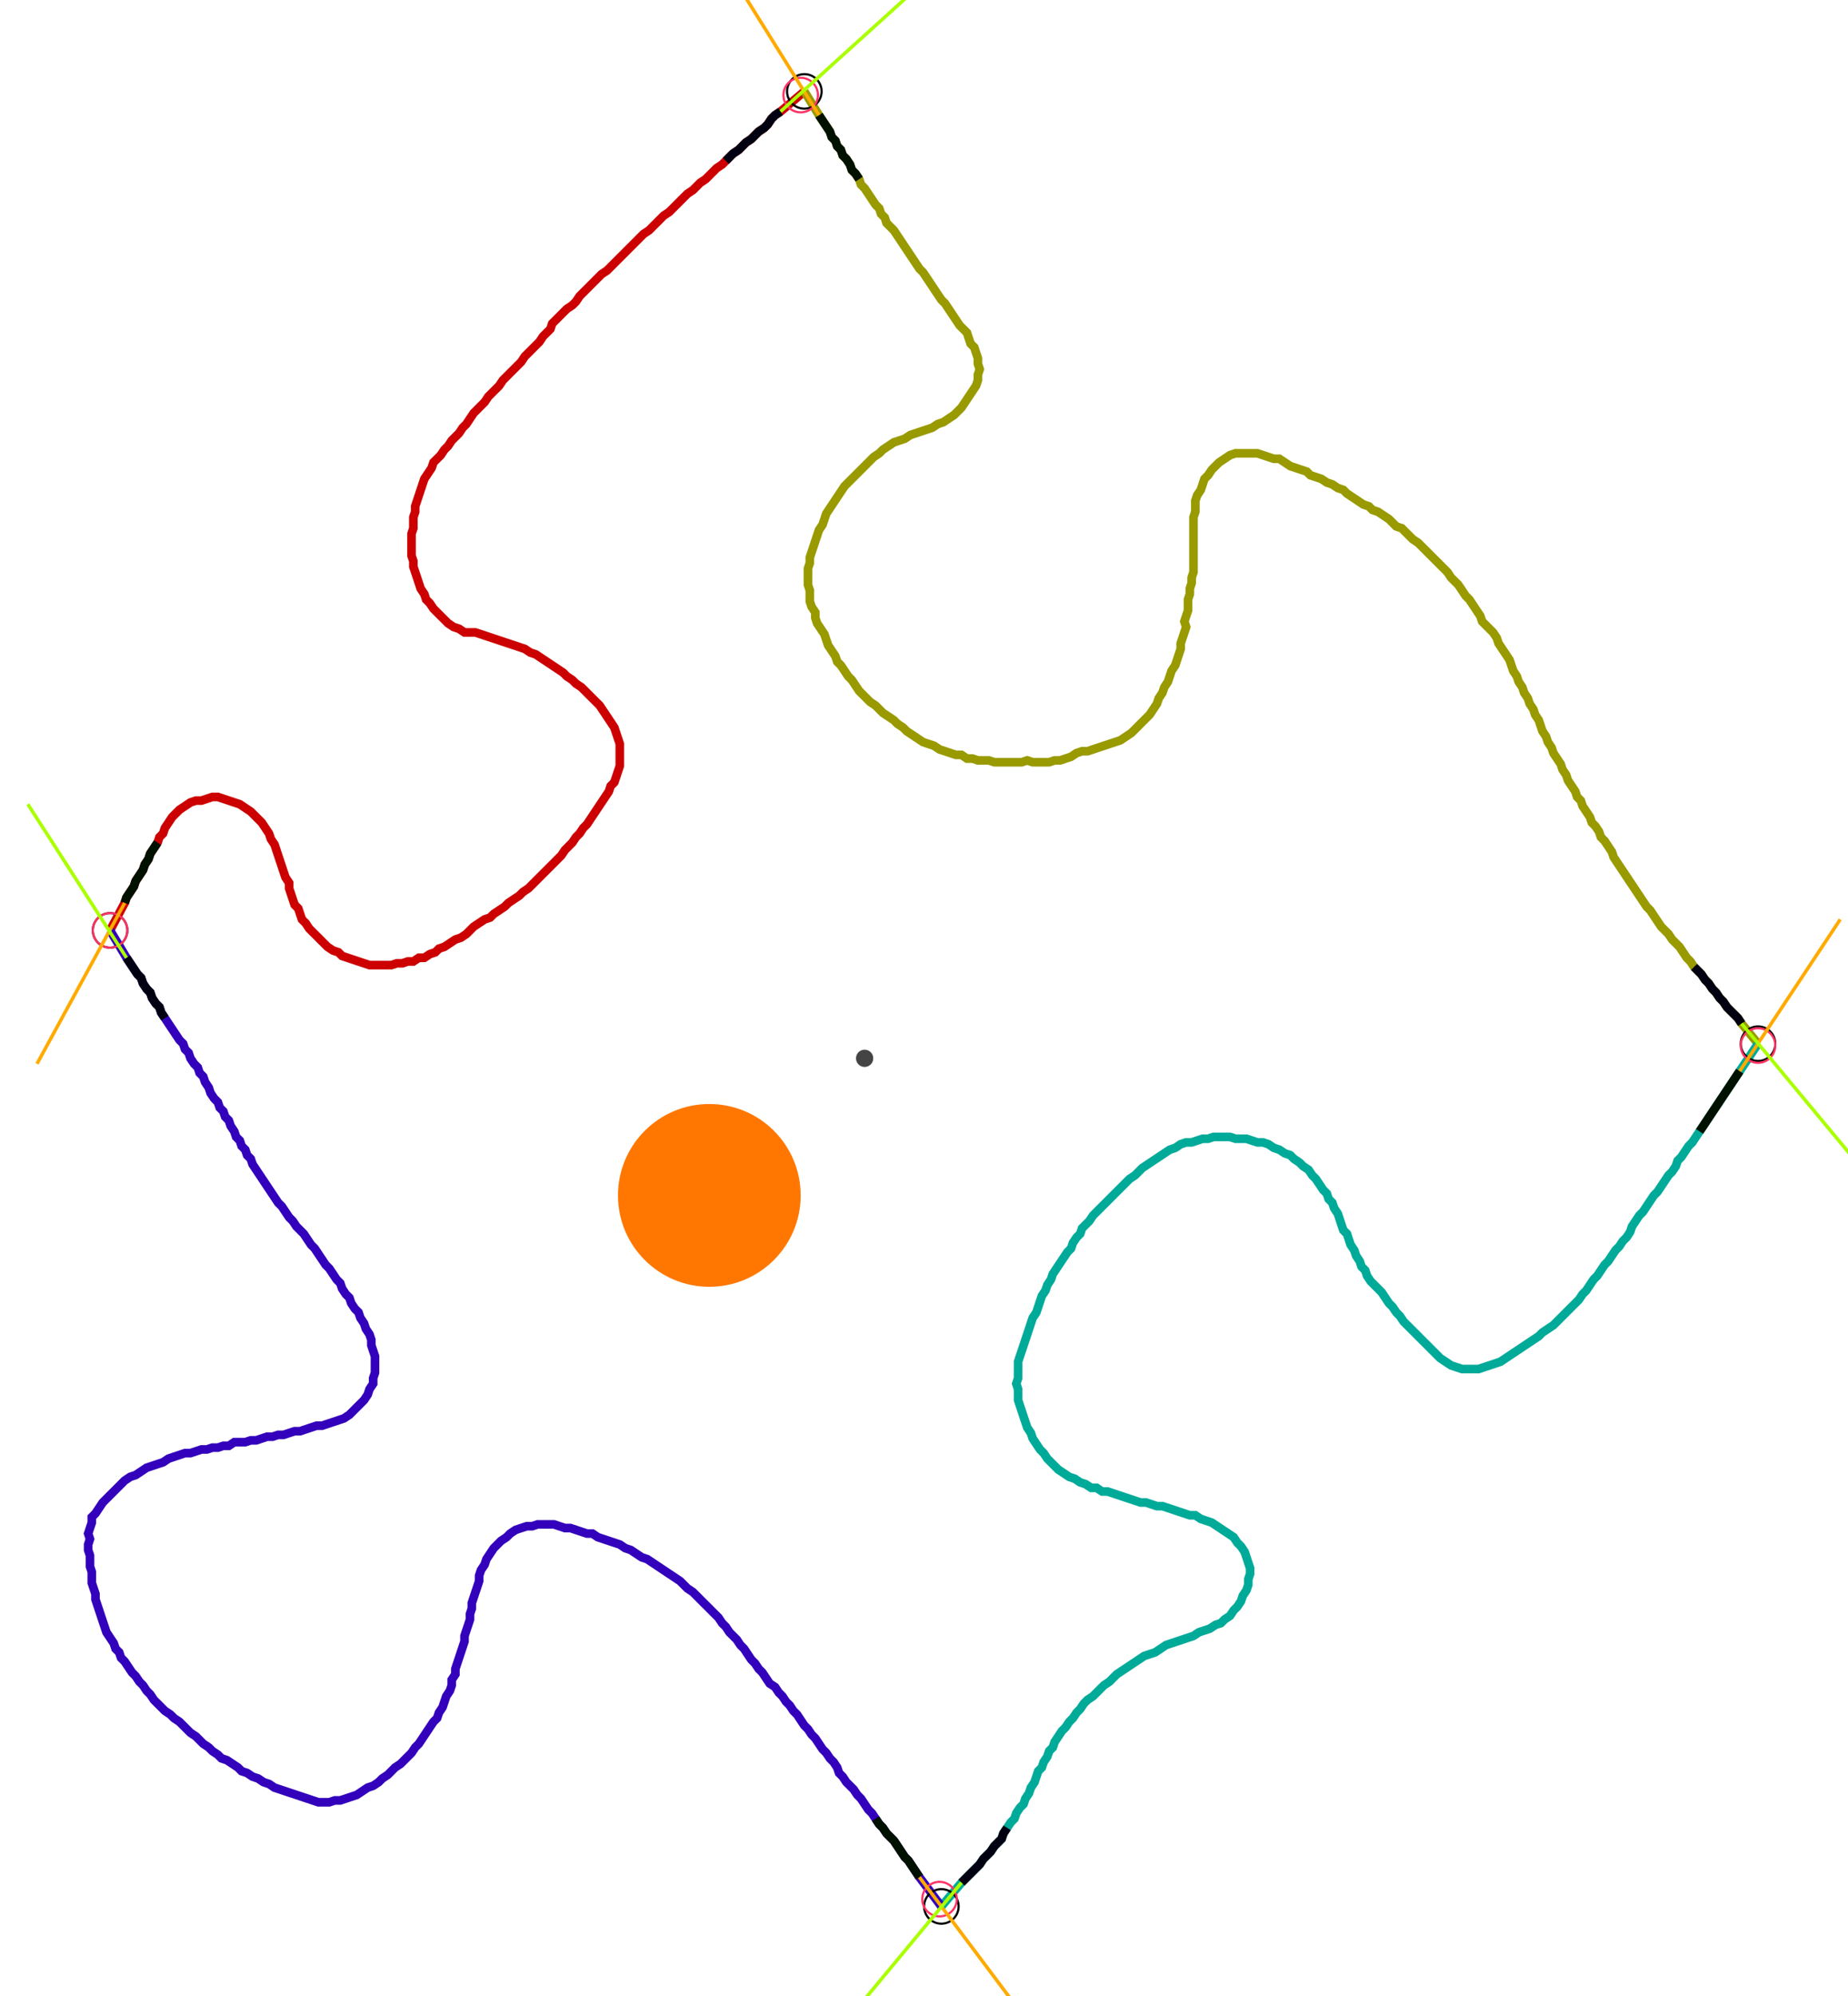 <?xml version="1.0" encoding="UTF-8" standalone="no"?><svg width="582.222" height="628.571" viewBox="-10 -10 214.074 229.524" xmlns="http://www.w3.org/2000/svg" xmlns:xlink="http://www.w3.org/1999/xlink"><polyline points="2.751,96.931 4.444,93.757 4.656,93.122 5.079,92.487 5.503,91.852 5.714,91.217 6.138,90.582 6.561,89.947 6.772,89.312 7.196,88.677 7.407,88.042 7.831,87.407 8.254,86.772 8.466,86.138 8.889,85.714 9.101,85.079 9.524,84.444 9.947,83.81 10.37,83.386 10.794,82.963 11.429,82.54 12.063,82.116 12.698,81.905 13.333,81.905 13.968,81.693 14.603,81.481 15.238,81.481 15.873,81.693 16.508,81.905 17.143,82.116 17.778,82.328 18.413,82.751 19.048,83.175 19.471,83.598 19.894,84.021 20.317,84.444 20.741,85.079 21.164,85.714 21.376,86.349 21.799,86.984 22.011,87.619 22.222,88.254 22.434,88.889 22.646,89.524 22.857,90.159 23.069,90.794 23.492,91.429 23.492,92.063 23.704,92.698 23.915,93.333 24.127,93.968 24.55,94.392 24.762,95.026 24.974,95.661 25.397,96.085 25.82,96.72 26.243,97.143 26.667,97.566 27.09,97.989 27.513,98.413 27.937,98.836 28.571,99.259 29.206,99.471 29.63,99.894 30.265,100.106 30.899,100.317 31.534,100.529 32.169,100.741 32.804,100.952 33.439,100.952 34.074,100.952 34.709,100.952 35.344,100.952 35.979,100.741 36.614,100.741 37.249,100.529 37.884,100.529 38.519,100.106 39.153,100.106 39.788,99.683 40.423,99.471 40.847,99.048 41.481,98.836 42.116,98.413 42.751,97.989 43.386,97.778 44.021,97.354 44.444,96.931 44.868,96.508 45.503,96.085 46.138,95.661 46.772,95.45 47.196,95.026 47.831,94.603 48.466,94.18 48.889,93.757 49.524,93.333 50.159,92.91 50.582,92.487 51.217,92.063 51.64,91.64 52.063,91.217 52.487,90.794 52.91,90.37 53.333,89.947 53.757,89.524 54.18,89.101 54.603,88.677 55.026,88.254 55.45,87.619 55.873,87.196 56.296,86.772 56.72,86.138 57.143,85.714 57.566,85.079 57.989,84.656 58.413,84.021 58.836,83.386 59.259,82.751 59.683,82.116 60.106,81.481 60.529,80.847 60.741,80.212 61.164,79.788 61.376,79.153 61.587,78.519 61.799,77.884 61.799,77.249 61.799,76.614 61.799,75.979 61.799,75.344 61.587,74.709 61.376,74.074 61.164,73.439 60.741,72.804 60.317,72.169 59.894,71.534 59.471,70.899 59.048,70.476 58.624,70.053 58.201,69.63 57.778,69.206 57.354,68.783 56.72,68.36 56.296,67.937 55.661,67.513 55.238,67.09 54.603,66.667 53.968,66.243 53.333,65.82 52.698,65.397 52.063,64.974 51.429,64.762 50.794,64.339 50.159,64.127 49.524,63.915 48.889,63.704 48.254,63.492 47.619,63.28 46.984,63.069 46.349,62.857 45.714,62.646 45.079,62.434 44.444,62.434 43.81,62.434 43.175,62.011 42.54,61.799 41.905,61.376 41.481,60.952 41.058,60.529 40.635,60.106 40.212,59.683 39.788,59.048 39.365,58.624 39.153,57.989 38.73,57.354 38.519,56.72 38.307,56.085 38.095,55.45 37.884,54.815 37.884,54.18 37.672,53.545 37.672,52.91 37.672,52.275 37.672,51.64 37.672,51.005 37.884,50.37 37.884,49.735 37.884,49.101 38.095,48.466 38.095,47.831 38.307,47.196 38.519,46.561 38.73,45.926 38.942,45.291 39.153,44.656 39.577,44.021 40.0,43.386 40.212,42.751 40.635,42.328 41.058,41.905 41.481,41.27 41.905,40.847 42.328,40.212 42.751,39.788 43.175,39.365 43.598,38.73 44.021,38.307 44.444,37.672 44.868,37.037 45.291,36.614 45.714,36.19 46.138,35.767 46.561,35.132 46.984,34.709 47.407,34.286 47.831,33.862 48.254,33.228 48.677,32.804 49.101,32.381 49.524,31.958 49.947,31.534 50.37,31.111 50.794,30.476 51.217,30.053 51.64,29.63 52.063,29.206 52.487,28.783 52.91,28.148 53.333,27.725 53.757,27.302 53.968,26.667 54.392,26.243 54.815,25.82 55.238,25.397 55.661,24.974 56.296,24.55 56.72,24.127 57.143,23.492 57.566,23.069 57.989,22.646 58.413,22.222 58.836,21.799 59.259,21.376 59.683,20.952 60.317,20.529 60.741,20.106 61.164,19.683 61.587,19.259 62.011,18.836 62.434,18.413 62.857,17.989 63.28,17.566 63.704,17.143 64.127,16.72 64.55,16.296 65.185,15.873 65.608,15.45 66.032,15.026 66.455,14.603 66.878,14.18 67.513,13.757 67.937,13.333 68.36,12.91 68.783,12.487 69.206,12.063 69.63,11.64 70.265,11.217 70.688,10.794 71.111,10.37 71.746,9.947 72.169,9.524 72.593,9.101 73.016,8.677 73.651,8.254 74.074,7.831 74.497,7.407 74.921,6.984 75.556,6.561 75.979,6.138 76.402,5.714 77.037,5.291 77.46,4.868 77.884,4.444 78.519,4.021 78.942,3.598 79.365,2.963 79.788,2.54 80.423,2.116 83.175,-0.212" style="fill:none; stroke:#cc0000; stroke-width:1.0"  /><polyline points="83.175,-0.212 84.868,2.54 85.291,3.175 85.714,3.81 86.138,4.444 86.349,5.079 86.772,5.503 86.984,6.138 87.407,6.561 87.619,7.196 88.042,7.619 88.466,8.254 88.677,8.889 89.101,9.312 89.524,9.947 89.735,10.582 90.159,11.005 90.582,11.64 91.005,12.275 91.429,12.91 91.852,13.333 92.063,13.968 92.487,14.392 92.698,15.026 93.122,15.45 93.545,15.873 93.968,16.508 94.392,17.143 94.815,17.778 95.238,18.413 95.661,19.048 96.085,19.683 96.508,20.317 96.931,20.741 97.354,21.376 97.778,22.011 98.201,22.646 98.624,23.28 99.048,23.915 99.471,24.339 99.894,24.974 100.317,25.608 100.741,26.243 101.164,26.878 101.587,27.302 102.011,27.725 102.222,28.36 102.434,28.995 102.857,29.418 103.069,30.053 103.28,30.688 103.28,31.323 103.492,31.958 103.28,32.593 103.28,33.228 103.069,33.862 102.646,34.497 102.222,35.132 101.799,35.767 101.376,36.402 100.952,36.825 100.529,37.249 99.894,37.672 99.259,38.095 98.624,38.307 97.989,38.73 97.354,38.942 96.72,39.153 96.085,39.365 95.45,39.577 94.815,40.0 94.18,40.212 93.545,40.423 92.91,40.847 92.275,41.27 91.852,41.693 91.217,42.116 90.794,42.54 90.37,42.963 89.947,43.386 89.524,43.81 89.101,44.233 88.677,44.656 88.254,45.079 87.831,45.503 87.407,46.138 86.984,46.772 86.561,47.407 86.138,48.042 85.714,48.677 85.503,49.312 85.291,49.947 84.868,50.582 84.656,51.217 84.444,51.852 84.233,52.487 84.021,53.122 83.81,53.757 83.81,54.392 83.598,55.026 83.598,55.661 83.598,56.296 83.598,56.931 83.81,57.566 83.81,58.201 83.81,58.836 84.021,59.471 84.444,60.106 84.444,60.741 84.656,61.376 85.079,62.011 85.503,62.646 85.714,63.28 85.926,63.915 86.349,64.55 86.772,65.185 86.984,65.82 87.407,66.243 87.831,66.878 88.254,67.513 88.677,67.937 89.101,68.571 89.524,69.206 89.947,69.63 90.37,70.053 90.794,70.476 91.429,70.899 91.852,71.323 92.275,71.746 92.91,72.169 93.545,72.593 93.968,73.016 94.603,73.439 95.026,73.862 95.661,74.286 96.296,74.709 96.931,75.132 97.566,75.344 98.201,75.556 98.836,75.979 99.471,76.19 100.106,76.402 100.741,76.614 101.376,76.614 102.011,77.037 102.646,77.037 103.28,77.249 103.915,77.249 104.55,77.249 105.185,77.46 105.82,77.46 106.455,77.46 107.09,77.46 107.725,77.46 108.36,77.46 108.995,77.249 109.63,77.46 110.265,77.46 110.899,77.46 111.534,77.46 112.169,77.249 112.804,77.249 113.439,77.037 114.074,76.825 114.709,76.402 115.344,76.19 115.979,76.19 116.614,75.979 117.249,75.767 117.884,75.556 118.519,75.344 119.153,75.132 119.788,74.921 120.423,74.497 121.058,74.074 121.481,73.651 121.905,73.228 122.328,72.804 122.751,72.381 123.175,71.958 123.598,71.323 124.021,70.688 124.233,70.053 124.656,69.418 124.868,68.783 125.291,68.148 125.503,67.513 125.714,66.878 126.138,66.243 126.349,65.608 126.561,64.974 126.772,64.339 126.772,63.704 126.984,63.069 127.196,62.434 127.407,61.799 127.196,61.164 127.407,60.529 127.619,59.894 127.619,59.259 127.619,58.624 127.831,57.989 127.831,57.354 128.042,56.72 128.042,56.085 128.254,55.45 128.254,54.815 128.254,54.18 128.254,53.545 128.254,52.91 128.254,52.275 128.254,51.64 128.254,51.005 128.254,50.37 128.254,49.735 128.254,49.101 128.466,48.466 128.466,47.831 128.466,47.196 128.677,46.561 129.101,45.926 129.312,45.291 129.524,44.656 129.947,44.233 130.37,43.598 130.794,43.175 131.217,42.751 131.852,42.328 132.487,41.905 133.122,41.693 133.757,41.693 134.392,41.693 135.026,41.693 135.661,41.693 136.296,41.905 136.931,42.116 137.566,42.328 138.201,42.328 138.836,42.751 139.471,43.175 140.106,43.386 140.741,43.598 141.376,43.81 141.799,44.233 142.434,44.444 143.069,44.656 143.704,45.079 144.339,45.291 144.974,45.714 145.608,45.926 146.032,46.349 146.667,46.772 147.302,47.196 147.937,47.619 148.571,47.831 148.995,48.254 149.63,48.466 150.265,48.889 150.899,49.312 151.323,49.735 151.746,50.159 152.381,50.37 152.804,50.794 153.228,51.217 153.651,51.64 154.286,52.063 154.709,52.487 155.132,52.91 155.556,53.333 155.979,53.757 156.402,54.18 156.825,54.603 157.249,55.026 157.672,55.45 158.095,56.085 158.519,56.508 158.942,56.931 159.365,57.566 159.788,58.201 160.212,58.624 160.635,59.259 161.058,59.894 161.481,60.529 161.693,61.164 162.116,61.587 162.54,62.011 162.963,62.434 163.386,63.069 163.598,63.704 164.021,64.339 164.444,64.974 164.868,65.608 165.079,66.243 165.291,66.878 165.714,67.513 165.926,68.148 166.349,68.783 166.561,69.418 166.984,70.053 167.196,70.688 167.619,71.323 167.831,71.958 168.254,72.593 168.466,73.228 168.677,73.862 169.101,74.497 169.312,75.132 169.735,75.767 169.947,76.402 170.37,77.037 170.794,77.672 171.005,78.307 171.429,78.942 171.64,79.577 172.063,80.212 172.487,80.847 172.698,81.481 173.122,81.905 173.333,82.54 173.757,83.175 174.18,83.81 174.392,84.444 174.815,84.868 175.238,85.503 175.45,86.138 175.873,86.561 176.296,87.196 176.72,87.831 176.931,88.466 177.354,89.101 177.778,89.735 178.201,90.37 178.624,91.005 179.048,91.64 179.471,92.275 179.894,92.91 180.317,93.545 180.741,94.18 181.164,94.603 181.587,95.238 182.011,95.873 182.434,96.508 182.857,96.931 183.28,97.354 183.704,97.989 184.127,98.413 184.55,98.836 184.974,99.471 185.397,100.106 185.82,100.529 186.243,101.164 186.667,101.587 187.09,102.011 187.513,102.646 187.937,103.069 188.36,103.704 188.783,104.127 189.206,104.762 189.63,105.185 190.053,105.82 190.476,106.243 190.899,106.667 191.323,107.09 191.746,107.725 193.651,110.053" style="fill:none; stroke:#999900; stroke-width:1.0"  /><polyline points="193.651,110.053 191.534,113.228 191.111,113.862 190.688,114.497 190.265,115.132 189.841,115.767 189.418,116.402 188.995,117.037 188.571,117.672 188.148,118.307 187.725,118.942 187.302,119.577 186.878,120.212 186.455,120.847 186.032,121.481 185.608,121.905 185.185,122.54 184.762,123.175 184.339,123.598 184.127,124.233 183.704,124.868 183.28,125.291 182.857,125.926 182.434,126.561 182.011,127.196 181.587,127.619 181.164,128.254 180.741,128.889 180.317,129.524 179.894,129.947 179.471,130.582 179.048,131.217 178.836,131.852 178.413,132.487 177.989,132.91 177.566,133.545 177.143,133.968 176.72,134.603 176.296,135.238 175.873,135.661 175.45,136.296 175.026,136.931 174.603,137.354 174.18,137.989 173.757,138.624 173.333,139.048 172.91,139.683 172.487,140.106 172.063,140.529 171.64,140.952 171.217,141.376 170.794,141.799 170.37,142.222 169.947,142.646 169.312,143.069 168.677,143.492 168.254,143.915 167.619,144.339 166.984,144.762 166.349,145.185 165.714,145.608 165.079,146.032 164.444,146.455 163.81,146.878 163.175,147.09 162.54,147.302 161.905,147.513 161.27,147.725 160.635,147.725 160.0,147.725 159.365,147.725 158.73,147.513 158.095,147.302 157.46,146.878 156.825,146.455 156.402,146.032 155.979,145.608 155.556,145.185 155.132,144.762 154.709,144.339 154.286,143.915 153.862,143.492 153.439,143.069 153.016,142.646 152.593,142.222 152.169,141.587 151.746,141.164 151.323,140.529 150.899,140.106 150.476,139.471 150.053,138.836 149.63,138.413 149.206,137.989 148.783,137.566 148.36,136.931 148.148,136.296 147.725,135.873 147.513,135.238 147.09,134.603 146.878,133.968 146.455,133.333 146.243,132.698 146.032,132.063 145.608,131.64 145.397,131.005 145.185,130.37 144.974,129.735 144.55,129.101 144.339,128.466 143.915,128.042 143.704,127.407 143.28,126.984 142.857,126.349 142.434,125.714 142.011,125.291 141.587,124.656 140.952,124.233 140.529,123.81 139.894,123.386 139.471,122.963 138.836,122.751 138.201,122.328 137.566,122.116 136.931,121.693 136.296,121.481 135.661,121.481 135.026,121.27 134.392,121.058 133.757,121.058 133.122,121.058 132.487,120.847 131.852,120.847 131.217,120.847 130.582,120.847 129.947,121.058 129.312,121.058 128.677,121.27 128.042,121.481 127.407,121.481 126.772,121.693 126.138,122.116 125.503,122.328 124.868,122.751 124.233,123.175 123.598,123.598 122.963,124.021 122.328,124.444 121.905,124.868 121.481,125.291 120.847,125.714 120.423,126.138 120,126.561 119.577,126.984 119.153,127.407 118.73,127.831 118.307,128.254 117.884,128.677 117.46,129.101 117.037,129.524 116.614,129.947 116.19,130.582 115.767,131.005 115.344,131.429 115.132,132.063 114.709,132.487 114.286,133.122 114.074,133.757 113.651,134.18 113.228,134.815 112.804,135.45 112.381,136.085 111.958,136.72 111.746,137.354 111.323,137.989 111.111,138.624 110.688,139.259 110.476,139.894 110.265,140.529 110.053,141.164 109.63,141.799 109.418,142.434 109.206,143.069 108.995,143.704 108.783,144.339 108.571,144.974 108.36,145.608 108.148,146.243 107.937,146.878 107.937,147.513 107.937,148.148 107.937,148.783 107.725,149.418 107.937,150.053 107.937,150.688 107.937,151.323 108.148,151.958 108.36,152.593 108.571,153.228 108.783,153.862 108.995,154.497 109.418,155.132 109.63,155.767 110.053,156.402 110.476,157.037 110.899,157.46 111.323,158.095 111.746,158.519 112.169,158.942 112.593,159.365 113.228,159.788 113.862,160.212 114.497,160.423 115.132,160.847 115.767,161.058 116.402,161.481 117.037,161.481 117.672,161.905 118.307,161.905 118.942,162.116 119.577,162.328 120.212,162.54 120.847,162.751 121.481,162.963 122.116,163.175 122.751,163.175 123.386,163.386 124.021,163.598 124.656,163.598 125.291,163.81 125.926,164.021 126.561,164.233 127.196,164.444 127.831,164.656 128.466,164.656 129.101,165.079 129.735,165.291 130.37,165.503 131.005,165.926 131.64,166.349 132.275,166.772 132.91,167.196 133.333,167.831 133.757,168.254 134.18,168.889 134.392,169.524 134.603,170.159 134.815,170.794 134.815,171.429 134.603,172.063 134.603,172.698 134.392,173.333 133.968,173.968 133.757,174.603 133.333,175.238 132.91,175.661 132.487,176.296 131.852,176.72 131.429,177.143 130.794,177.354 130.159,177.778 129.524,177.989 128.889,178.201 128.254,178.624 127.619,178.836 126.984,179.048 126.349,179.259 125.714,179.471 125.079,179.683 124.444,180.106 123.81,180.529 123.175,180.741 122.54,180.952 121.905,181.376 121.27,181.799 120.635,182.222 120,182.646 119.365,183.069 118.942,183.492 118.519,183.915 117.884,184.339 117.46,184.762 117.037,185.185 116.614,185.608 115.979,186.032 115.556,186.455 115.132,187.09 114.709,187.513 114.286,188.148 113.862,188.571 113.439,189.206 113.016,189.63 112.593,190.265 112.169,190.899 111.958,191.534 111.534,191.958 111.323,192.593 110.899,193.228 110.688,193.862 110.265,194.286 110.053,194.921 109.841,195.556 109.418,196.19 109.206,196.825 108.783,197.46 108.571,198.095 108.148,198.519 107.725,199.153 107.513,199.788 107.09,200.212 106.667,200.847 106.243,201.481 106.032,202.116 105.608,202.54 105.185,202.963 104.762,203.598 104.339,204.021 103.915,204.444 103.492,205.079 103.069,205.503 102.646,205.926 102.222,206.349 101.799,206.772 101.376,207.196 99.048,209.947" style="fill:none; stroke:#00aa99; stroke-width:1.0"  /><polyline points="99.048,209.947 96.508,206.561 96.085,205.926 95.661,205.291 95.238,204.656 94.815,204.233 94.392,203.598 93.968,202.963 93.545,202.328 93.122,201.905 92.698,201.481 92.275,200.847 91.852,200.423 91.429,199.788 91.005,199.153 90.582,198.73 90.159,198.095 89.735,197.46 89.312,197.037 88.889,196.402 88.466,195.979 88.042,195.556 87.619,194.921 87.196,194.497 86.984,193.862 86.561,193.228 86.138,192.804 85.714,192.169 85.291,191.746 84.868,191.111 84.444,190.476 84.021,190.053 83.598,189.418 83.175,188.995 82.751,188.36 82.328,187.725 81.905,187.302 81.481,186.667 81.058,186.243 80.635,185.608 80.212,185.185 79.788,184.55 79.153,184.127 78.73,183.492 78.307,182.857 77.884,182.434 77.46,181.799 77.037,181.376 76.614,180.741 76.19,180.106 75.767,179.683 75.344,179.048 74.921,178.624 74.497,178.201 74.074,177.566 73.651,177.143 73.228,176.508 72.804,176.085 72.381,175.661 71.958,175.238 71.534,174.815 71.111,174.392 70.688,173.968 70.265,173.545 69.63,173.122 69.206,172.698 68.783,172.275 68.148,171.852 67.513,171.429 66.878,171.005 66.243,170.582 65.608,170.159 64.974,169.735 64.339,169.524 63.704,169.101 63.069,168.677 62.434,168.466 61.799,168.042 61.164,167.831 60.529,167.619 59.894,167.407 59.259,167.196 58.624,166.772 57.989,166.772 57.354,166.561 56.72,166.349 56.085,166.138 55.45,166.138 54.815,165.926 54.18,165.714 53.545,165.714 52.91,165.714 52.275,165.714 51.64,165.926 51.005,165.926 50.37,166.138 49.735,166.349 49.101,166.772 48.677,167.196 48.042,167.619 47.619,168.042 47.196,168.466 46.772,169.101 46.349,169.735 46.138,170.37 45.714,171.005 45.503,171.64 45.503,172.275 45.291,172.91 45.079,173.545 44.868,174.18 44.656,174.815 44.656,175.45 44.444,176.085 44.444,176.72 44.233,177.354 44.021,177.989 43.81,178.624 43.81,179.259 43.598,179.894 43.386,180.529 43.175,181.164 42.963,181.799 42.751,182.434 42.751,183.069 42.328,183.704 42.328,184.339 42.116,184.974 41.693,185.608 41.481,186.243 41.27,186.878 40.847,187.513 40.635,188.148 40.212,188.571 39.788,189.206 39.365,189.841 38.942,190.476 38.519,191.111 38.095,191.534 37.672,192.169 37.249,192.593 36.825,193.016 36.402,193.439 35.767,193.862 35.344,194.286 34.921,194.709 34.286,195.132 33.862,195.556 33.228,195.979 32.593,196.19 31.958,196.614 31.323,197.037 30.688,197.249 30.053,197.46 29.418,197.672 28.783,197.672 28.148,197.884 27.513,197.884 26.878,197.884 26.243,197.672 25.608,197.46 24.974,197.249 24.339,197.037 23.704,196.825 23.069,196.614 22.434,196.402 21.799,196.19 21.164,195.767 20.529,195.556 19.894,195.132 19.259,194.921 18.624,194.497 17.989,194.286 17.566,193.862 16.931,193.439 16.296,193.016 15.661,192.804 15.238,192.381 14.603,191.958 14.18,191.534 13.545,191.111 13.122,190.688 12.698,190.265 12.063,189.841 11.64,189.418 11.217,188.995 10.794,188.571 10.159,188.148 9.735,187.725 9.101,187.302 8.677,186.878 8.254,186.455 7.831,186.032 7.407,185.397 6.984,184.974 6.561,184.339 6.138,183.915 5.714,183.28 5.291,182.857 4.868,182.222 4.444,181.587 4.021,181.164 3.81,180.529 3.386,180.106 3.175,179.471 2.751,178.836 2.328,178.201 2.116,177.566 1.905,176.931 1.693,176.296 1.481,175.661 1.27,175.026 1.058,174.392 1.058,173.757 0.847,173.122 0.635,172.487 0.635,171.852 0.635,171.217 0.423,170.582 0.423,169.947 0.423,169.312 0.212,168.677 0.212,168.042 0.423,167.407 0.212,166.772 0.423,166.138 0.635,165.503 0.635,164.868 1.058,164.444 1.481,163.81 1.905,163.175 2.328,162.751 2.751,162.328 3.175,161.905 3.598,161.481 4.021,161.058 4.444,160.635 5.079,160.212 5.714,160.0 6.349,159.577 6.984,159.153 7.619,158.942 8.254,158.73 8.889,158.519 9.524,158.095 10.159,157.884 10.794,157.672 11.429,157.46 12.063,157.46 12.698,157.249 13.333,157.037 13.968,157.037 14.603,156.825 15.238,156.825 15.873,156.614 16.508,156.614 17.143,156.19 17.778,156.19 18.413,156.19 19.048,155.979 19.683,155.979 20.317,155.767 20.952,155.556 21.587,155.556 22.222,155.344 22.857,155.344 23.492,155.132 24.127,154.921 24.762,154.921 25.397,154.709 26.032,154.497 26.667,154.286 27.302,154.286 27.937,154.074 28.571,153.862 29.206,153.651 29.841,153.439 30.476,153.016 30.899,152.593 31.323,152.169 31.746,151.746 32.169,151.323 32.593,150.688 32.804,150.053 33.228,149.418 33.228,148.783 33.439,148.148 33.439,147.513 33.439,146.878 33.439,146.243 33.228,145.608 33.016,144.974 33.016,144.339 32.804,143.704 32.381,143.069 32.169,142.434 31.746,141.799 31.534,141.164 31.111,140.741 30.688,140.106 30.476,139.471 30.053,139.048 29.63,138.413 29.418,137.778 28.995,137.354 28.571,136.72 28.148,136.085 27.725,135.661 27.302,135.026 26.878,134.392 26.455,133.757 26.032,133.333 25.608,132.698 25.185,132.063 24.762,131.64 24.339,131.217 23.915,130.582 23.492,130.159 23.069,129.524 22.646,128.889 22.222,128.466 21.799,127.831 21.376,127.196 20.952,126.561 20.529,125.926 20.106,125.291 19.683,124.656 19.259,124.021 19.048,123.386 18.624,122.963 18.413,122.328 17.989,121.905 17.778,121.27 17.354,120.847 17.143,120.212 16.72,119.577 16.508,118.942 16.085,118.519 15.873,117.884 15.45,117.46 15.238,116.825 14.815,116.402 14.392,115.767 14.18,115.132 13.757,114.497 13.545,113.862 13.122,113.439 12.91,112.804 12.487,112.381 12.063,111.746 11.852,111.111 11.429,110.688 11.217,110.053 10.794,109.63 10.37,108.995 9.947,108.36 9.524,107.725 9.101,107.09 8.677,106.455 8.466,105.82 8.042,105.397 7.619,104.762 7.407,104.127 6.984,103.704 6.561,103.069 6.349,102.434 5.926,102.011 5.503,101.376 5.079,100.741 4.656,100.106 2.751,96.931" style="fill:none; stroke:#3300bb; stroke-width:1.0"  /><circle cx="2.751" cy="96.931" r="2.0" style="fill:none; stroke:#000000aa; stroke-width:0.25" /><circle cx="83.175" cy="-0.212" r="2.0" style="fill:none; stroke:#000000aa; stroke-width:0.25" /><circle cx="193.651" cy="110.053" r="2.0" style="fill:none; stroke:#000000aa; stroke-width:0.25" /><circle cx="99.048" cy="209.947" r="2.0" style="fill:none; stroke:#000000aa; stroke-width:0.25" /><circle cx="2.751" cy="96.931" r="2.0" style="fill:none; stroke:#ff3366aa; stroke-width:0.25" /><circle cx="82.751" cy="0.212" r="2.0" style="fill:none; stroke:#ff3366aa; stroke-width:0.25" /><circle cx="193.651" cy="110.265" r="2.0" style="fill:none; stroke:#ff3366aa; stroke-width:0.25" /><circle cx="98.836" cy="209.101" r="2.0" style="fill:none; stroke:#ff3366aa; stroke-width:0.25" /><polyline points="8.254,86.772 7.831,87.407 7.407,88.042 7.196,88.677 6.772,89.312 6.561,89.947 6.138,90.582 5.714,91.217 5.503,91.852 5.079,92.487 4.656,93.122 4.444,93.757" style="fill:none; stroke:#001100; stroke-width:1.0" /><polyline points="9.101,107.09 8.677,106.455 8.466,105.82 8.042,105.397 7.619,104.762 7.407,104.127 6.984,103.704 6.561,103.069 6.349,102.434 5.926,102.011 5.503,101.376 5.079,100.741 4.656,100.106" style="fill:none; stroke:#000011; stroke-width:1.0" /><polyline points="89.524,9.947 89.101,9.312 88.677,8.889 88.466,8.254 88.042,7.619 87.619,7.196 87.407,6.561 86.984,6.138 86.772,5.503 86.349,5.079 86.138,4.444 85.714,3.81 85.291,3.175 84.868,2.54" style="fill:none; stroke:#001100; stroke-width:1.0" /><polyline points="74.074,7.831 74.497,7.407 74.921,6.984 75.556,6.561 75.979,6.138 76.402,5.714 77.037,5.291 77.46,4.868 77.884,4.444 78.519,4.021 78.942,3.598 79.365,2.963 79.788,2.54 80.423,2.116" style="fill:none; stroke:#000011; stroke-width:1.0" /><polyline points="186.878,120.212 187.302,119.577 187.725,118.942 188.148,118.307 188.571,117.672 188.995,117.037 189.418,116.402 189.841,115.767 190.265,115.132 190.688,114.497 191.111,113.862 191.534,113.228" style="fill:none; stroke:#001100; stroke-width:1.0" /><polyline points="186.243,101.164 186.667,101.587 187.09,102.011 187.513,102.646 187.937,103.069 188.36,103.704 188.783,104.127 189.206,104.762 189.63,105.185 190.053,105.82 190.476,106.243 190.899,106.667 191.323,107.09 191.746,107.725" style="fill:none; stroke:#000011; stroke-width:1.0" /><polyline points="91.429,199.788 91.852,200.423 92.275,200.847 92.698,201.481 93.122,201.905 93.545,202.328 93.968,202.963 94.392,203.598 94.815,204.233 95.238,204.656 95.661,205.291 96.085,205.926 96.508,206.561" style="fill:none; stroke:#001100; stroke-width:1.0" /><polyline points="106.667,200.847 106.243,201.481 106.032,202.116 105.608,202.54 105.185,202.963 104.762,203.598 104.339,204.021 103.915,204.444 103.492,205.079 103.069,205.503 102.646,205.926 102.222,206.349 101.799,206.772 101.376,207.196" style="fill:none; stroke:#000011; stroke-width:1.0" /><polyline points="4.444,93.757 -5.714,112.381" style="fill:none; stroke:#ffaa00; stroke-width:0.4" /><polyline points="4.656,100.106 -6.772,82.328" style="fill:none; stroke:#aaff00; stroke-width:0.4" /><polyline points="84.868,2.54 73.651,-15.45" style="fill:none; stroke:#ffaa00; stroke-width:0.4" /><polyline points="80.423,2.116 96.085,-12.063" style="fill:none; stroke:#aaff00; stroke-width:0.4" /><polyline points="191.534,113.228 203.175,95.661" style="fill:none; stroke:#ffaa00; stroke-width:0.4" /><polyline points="191.746,107.725 205.291,124.021" style="fill:none; stroke:#aaff00; stroke-width:0.4" /><polyline points="96.508,206.561 109.206,223.492" style="fill:none; stroke:#ffaa00; stroke-width:0.4" /><polyline points="101.376,207.196 87.831,223.492" style="fill:none; stroke:#aaff00; stroke-width:0.4" /><circle cx="90.159" cy="111.746" r="1.0" style="fill:#444444; stroke-width:0" /><circle cx="72.169" cy="127.619" r="10.582" style="fill:#ff770022; stroke-width:0" /><circle cx="72.169" cy="127.619" r="1.0" style="fill:#ff7700; stroke-width:0" /></svg>